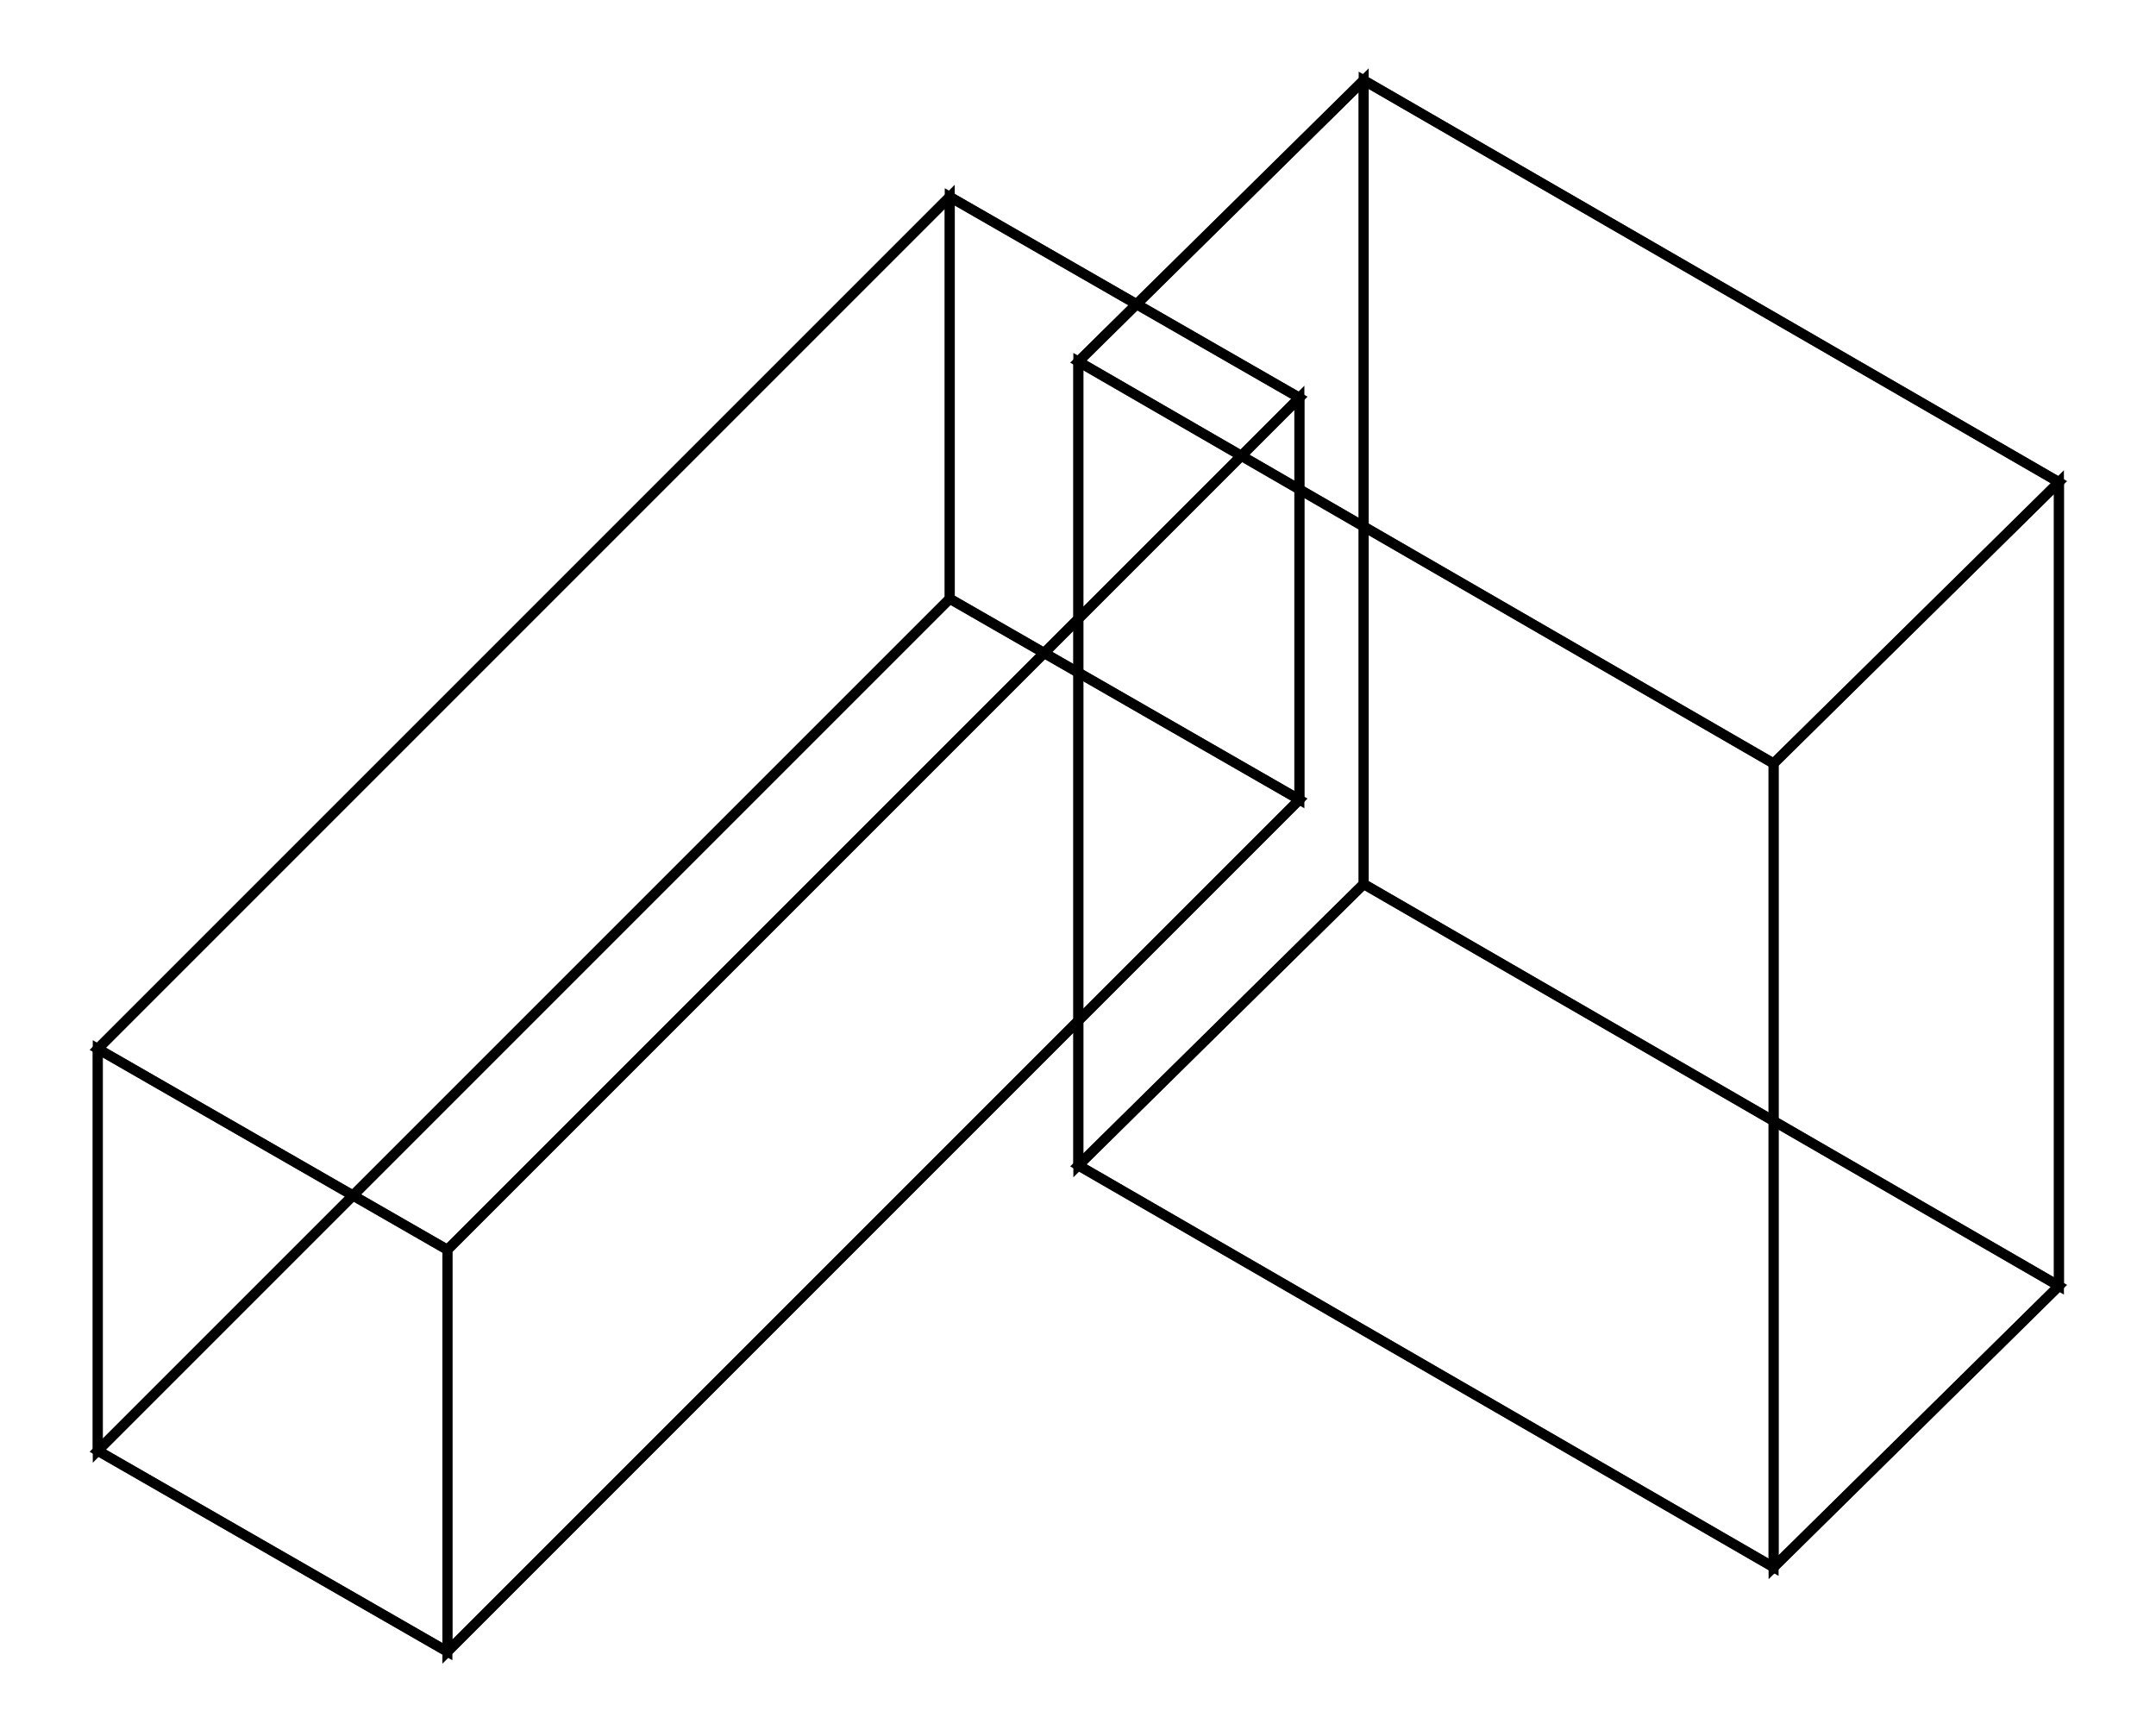 <svg xmlns="http://www.w3.org/2000/svg" width="124.6" height="100.0" viewBox="-5.00 -17.77 134.63 110.00">
<g fill="none" stroke="black" stroke-width="0.02%" transform="translate(0, 74.452) scale(25.548, -25.548)">
<polygon points="0.00,0.00 0.87,-0.50 2.99,1.62 2.12,2.12" />
<polygon points="0.00,1.00 0.87,0.50 2.99,2.62 2.12,3.12" />
<polygon points="2.99,1.62 2.12,2.12 2.12,3.12 2.99,2.62" />
<polygon points="0.00,0.00 0.87,-0.50 0.87,0.50 0.00,1.00" />
<polygon points="0.00,0.00 0.00,1.00 2.12,3.12 2.12,2.12" />
<polygon points="0.87,-0.50 2.99,1.62 2.99,2.62 0.87,0.50" />
<polygon points="2.44,0.71 4.17,-0.29 4.88,0.41 3.15,1.41" />
<polygon points="2.44,2.71 4.17,1.71 4.88,2.41 3.15,3.41" />
<polygon points="4.88,0.41 3.15,1.41 3.15,3.41 4.88,2.41" />
<polygon points="2.44,0.71 4.17,-0.29 4.17,1.71 2.44,2.71" />
<polygon points="2.44,0.71 2.44,2.71 3.15,3.41 3.15,1.41" />
<polygon points="4.17,-0.29 4.88,0.41 4.88,2.41 4.17,1.71" />
</g>
</svg>